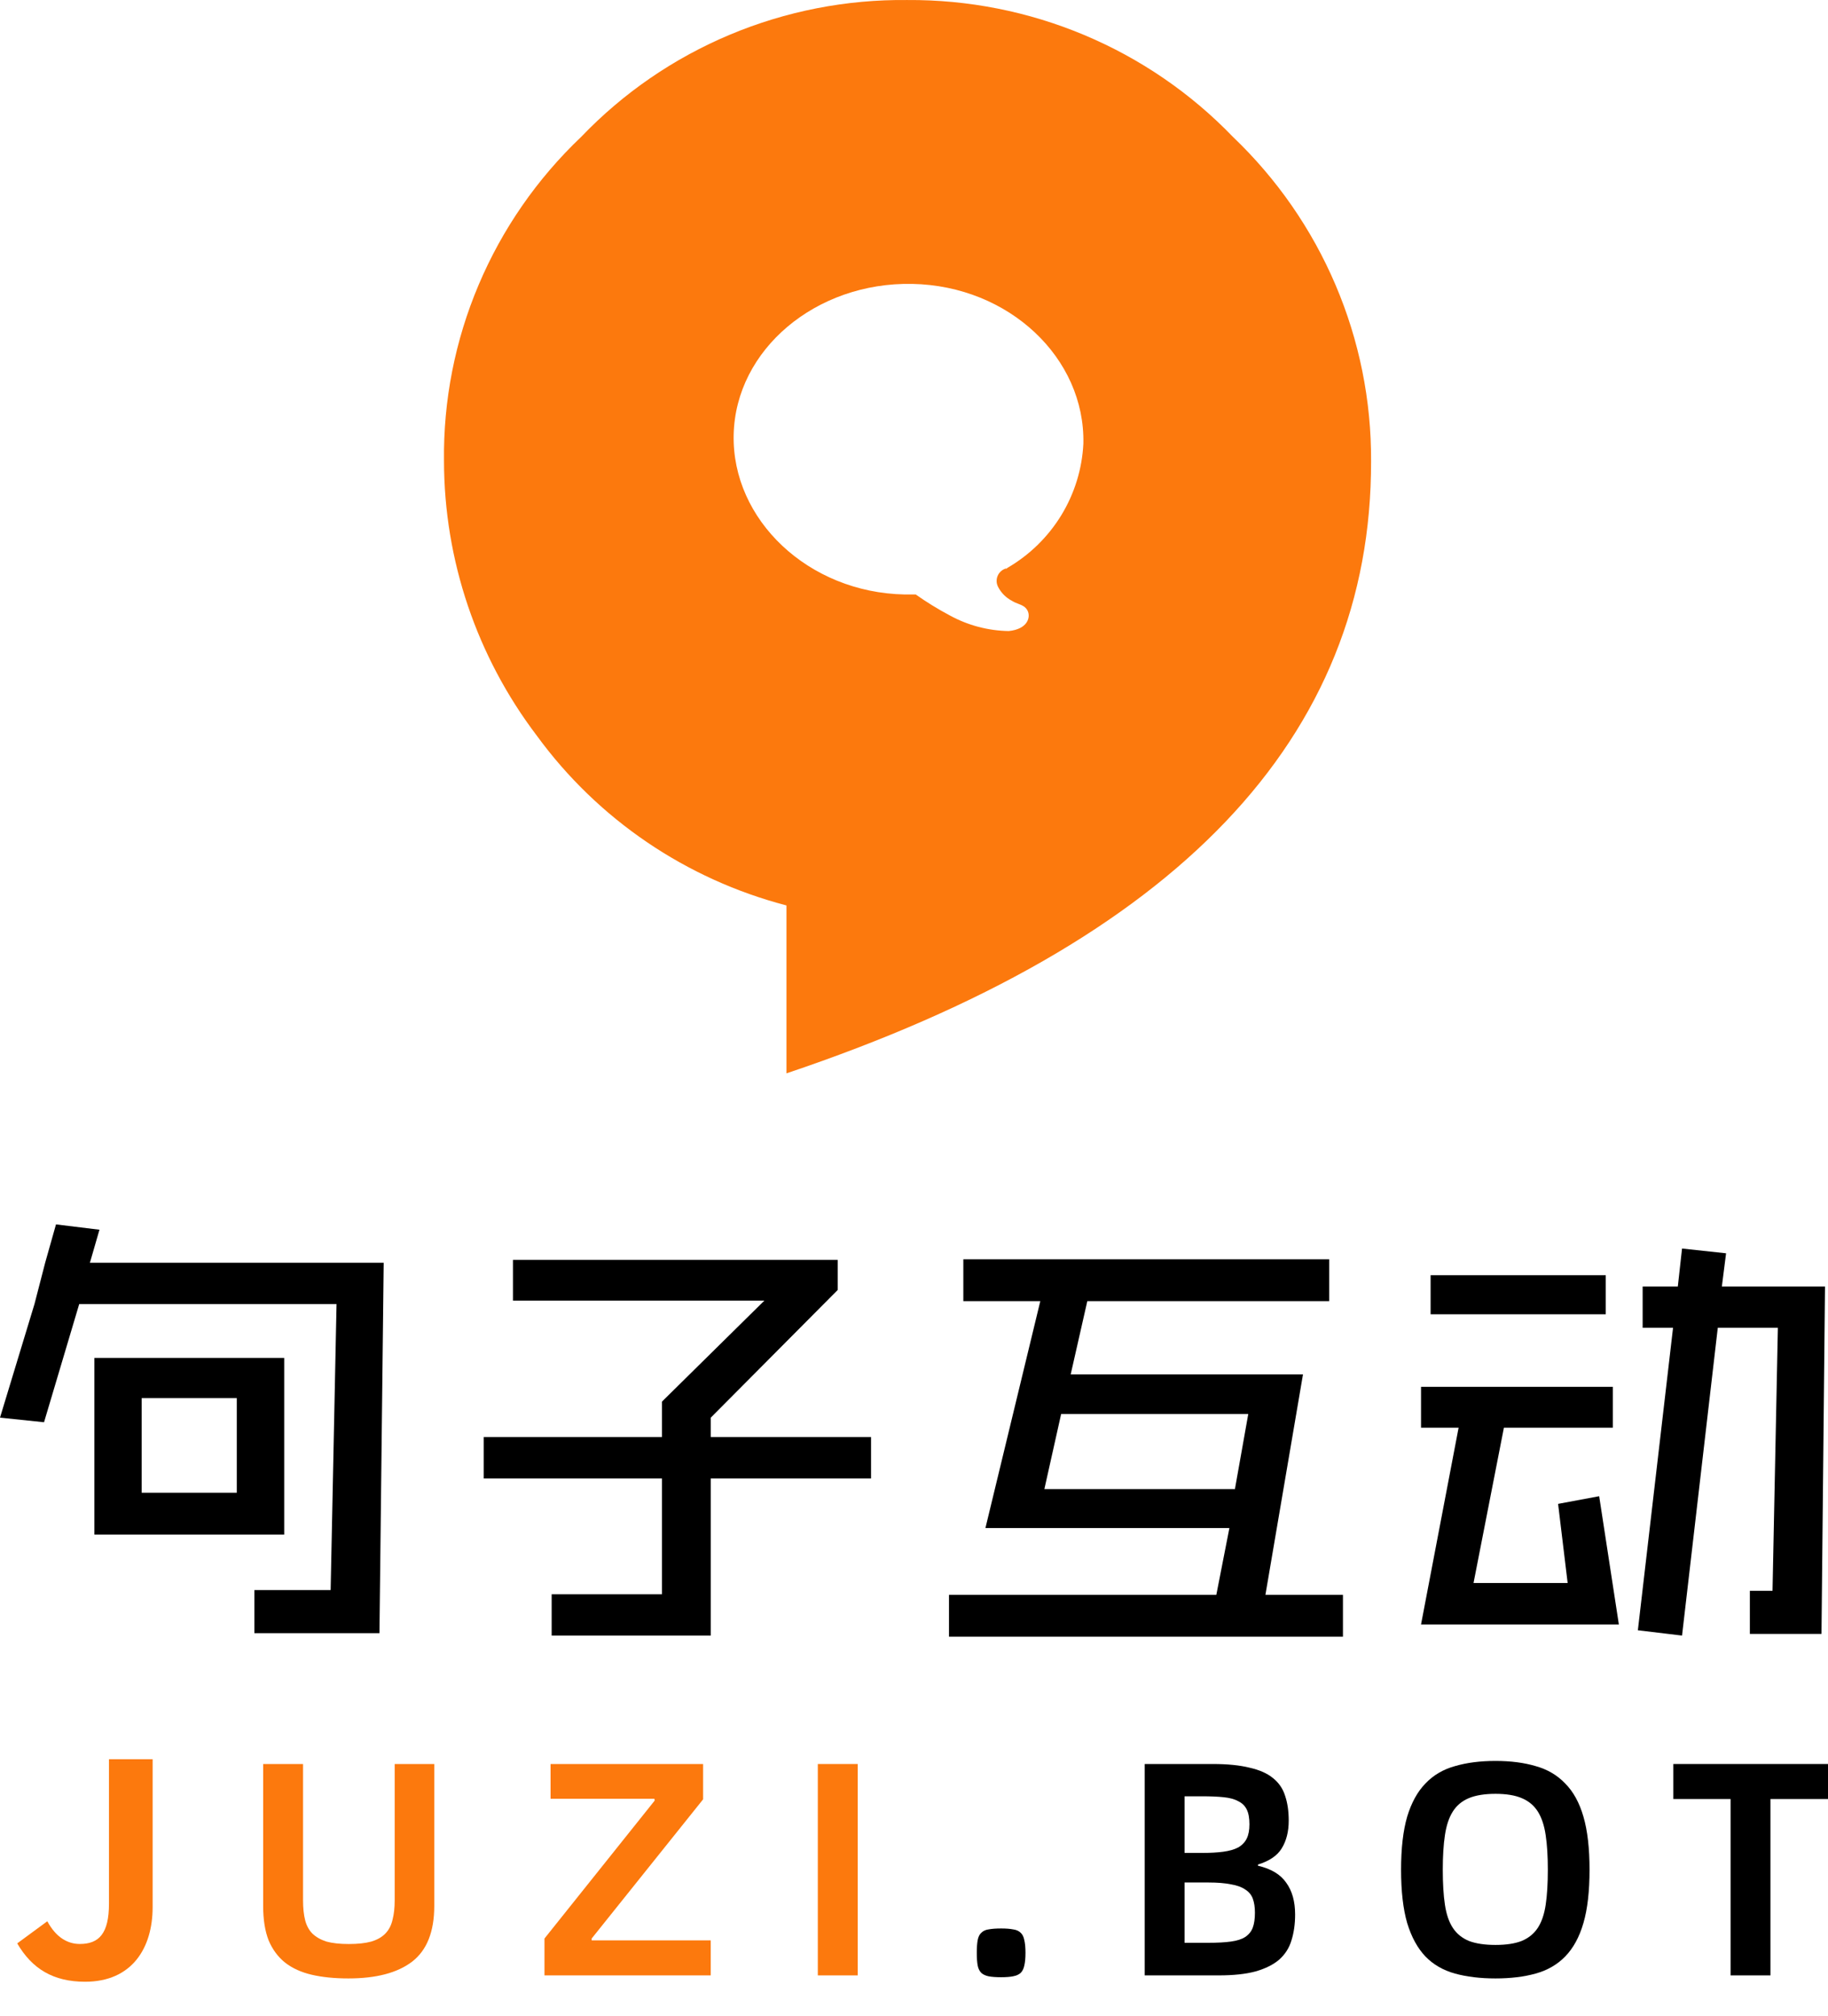 <svg width="78" height="86" viewBox="0 0 78 86" fill="none" xmlns="http://www.w3.org/2000/svg">
<path d="M42.048 65.174L44.389 55.497H41.105V53.712H56.715V55.497H46.395L45.686 58.621H55.598L53.995 68.024H57.303V69.809H40.493V68.024H51.9L52.458 65.174H42.048ZM52.698 63.489L53.263 60.312H45.278L44.563 63.513H52.698V63.489Z" fill="black"/>
<path d="M37.167 61.294H30.329V60.466L35.744 55.021V53.736H21.888V55.474H32.616L28.246 59.782V61.294H20.639V63.061H28.246V68H23.539V69.762H30.329V68.227V63.061H37.167V61.294Z" fill="black"/>
<path d="M66.483 64.144L66.891 67.519H62.875L64.171 60.895H68.818V59.151H60.635V60.895H62.238L60.635 69.286H69.076L68.236 63.817L66.483 64.144Z" fill="black"/>
<path d="M68.517 54.391H61.043V56.057H68.517V54.391Z" fill="black"/>
<path d="M73.471 54.872L73.651 53.456L71.772 53.253L71.592 54.872H70.091V56.634H71.388L69.887 69.535L71.772 69.761L73.297 56.634H75.861L75.633 67.851H74.666V69.69H77.722L77.872 54.872H73.471Z" fill="black"/>
<path d="M3.836 53.86L4.244 52.45L2.389 52.224L1.927 53.86L1.471 55.622L0 60.466L1.879 60.662L3.38 55.622H14.36L14.108 67.821H10.854V69.66H16.191L16.372 53.86H3.836Z" fill="black"/>
<path d="M4.028 65.453H12.127V57.919H4.028V65.453ZM6.033 59.633H10.103V63.668H6.045V59.609L6.033 59.633Z" fill="black"/>
<path d="M3.63 84.526C2.271 84.526 1.365 83.972 0.735 82.89L2.019 81.946C2.384 82.625 2.875 82.915 3.404 82.915C4.222 82.915 4.65 82.474 4.65 81.19V75.036H6.513V81.341C6.513 83.091 5.631 84.526 3.63 84.526Z" fill="#FC790D"/>
<path d="M78 76.733H75.545V84.255H73.843V76.733H71.4V75.239H78V76.733Z" fill="black"/>
<path d="M63.811 84.385C63.161 84.385 62.585 84.315 62.083 84.177C61.58 84.038 61.16 83.796 60.823 83.449C60.485 83.094 60.225 82.618 60.043 82.02C59.87 81.422 59.783 80.665 59.783 79.747C59.783 78.837 59.87 78.084 60.043 77.486C60.225 76.888 60.485 76.416 60.823 76.07C61.16 75.715 61.58 75.468 62.083 75.329C62.585 75.182 63.161 75.108 63.811 75.108C64.46 75.108 65.032 75.182 65.526 75.329C66.028 75.468 66.448 75.715 66.786 76.07C67.132 76.416 67.392 76.888 67.565 77.486C67.739 78.084 67.825 78.837 67.825 79.747C67.825 80.665 67.739 81.422 67.565 82.02C67.392 82.618 67.132 83.094 66.786 83.449C66.448 83.796 66.028 84.038 65.526 84.177C65.032 84.315 64.46 84.385 63.811 84.385ZM63.811 82.956C64.27 82.956 64.642 82.899 64.928 82.787C65.222 82.665 65.452 82.479 65.617 82.228C65.781 81.977 65.894 81.648 65.954 81.241C66.015 80.834 66.045 80.335 66.045 79.747C66.045 79.175 66.015 78.686 65.954 78.278C65.894 77.863 65.781 77.525 65.617 77.265C65.452 77.005 65.222 76.815 64.928 76.693C64.642 76.572 64.27 76.511 63.811 76.511C63.352 76.511 62.975 76.572 62.68 76.693C62.386 76.815 62.156 77.005 61.992 77.265C61.827 77.525 61.715 77.863 61.654 78.278C61.593 78.686 61.563 79.175 61.563 79.747C61.563 80.335 61.593 80.834 61.654 81.241C61.715 81.648 61.827 81.977 61.992 82.228C62.156 82.479 62.386 82.665 62.68 82.787C62.975 82.899 63.352 82.956 63.811 82.956Z" fill="black"/>
<path d="M48.844 75.239H51.741C52.373 75.239 52.897 75.291 53.313 75.395C53.737 75.49 54.071 75.637 54.313 75.836C54.565 76.036 54.738 76.287 54.833 76.59C54.937 76.893 54.989 77.248 54.989 77.655C54.989 78.123 54.889 78.517 54.69 78.838C54.5 79.149 54.162 79.379 53.677 79.526V79.578C54.24 79.708 54.642 79.951 54.885 80.306C55.136 80.652 55.262 81.103 55.262 81.657C55.262 82.064 55.21 82.432 55.106 82.761C55.011 83.082 54.837 83.355 54.586 83.58C54.335 83.796 53.997 83.965 53.573 84.086C53.157 84.199 52.633 84.255 52.001 84.255H48.844V75.239ZM51.286 79.032C51.641 79.032 51.944 79.015 52.196 78.981C52.456 78.946 52.668 78.885 52.832 78.799C52.997 78.703 53.118 78.578 53.196 78.422C53.274 78.266 53.313 78.062 53.313 77.811C53.313 77.543 53.274 77.331 53.196 77.175C53.118 77.019 52.997 76.902 52.832 76.824C52.676 76.737 52.468 76.681 52.209 76.655C51.958 76.629 51.65 76.616 51.286 76.616H50.546V79.032H51.286ZM51.559 82.865C51.949 82.865 52.269 82.848 52.52 82.813C52.78 82.778 52.984 82.713 53.131 82.618C53.287 82.514 53.395 82.38 53.456 82.216C53.517 82.051 53.547 81.839 53.547 81.579C53.547 81.345 53.517 81.146 53.456 80.981C53.395 80.817 53.287 80.687 53.131 80.591C52.984 80.488 52.78 80.414 52.52 80.371C52.269 80.319 51.949 80.293 51.559 80.293H50.546V82.865H51.559Z" fill="black"/>
<path d="M42.718 84.333C42.502 84.333 42.324 84.32 42.185 84.294C42.056 84.268 41.952 84.22 41.874 84.151C41.796 84.073 41.744 83.969 41.718 83.839C41.692 83.7 41.679 83.519 41.679 83.293C41.679 83.068 41.692 82.886 41.718 82.748C41.744 82.609 41.796 82.505 41.874 82.436C41.952 82.358 42.056 82.31 42.185 82.293C42.324 82.267 42.502 82.254 42.718 82.254C42.926 82.254 43.095 82.267 43.225 82.293C43.363 82.31 43.472 82.358 43.55 82.436C43.627 82.505 43.679 82.609 43.706 82.748C43.74 82.886 43.757 83.068 43.757 83.293C43.757 83.519 43.74 83.7 43.706 83.839C43.679 83.969 43.627 84.073 43.55 84.151C43.472 84.22 43.363 84.268 43.225 84.294C43.095 84.32 42.926 84.333 42.718 84.333Z" fill="black"/>
<path d="M34.896 75.239H36.598V84.255H34.896V75.239Z" fill="#FC790D"/>
<path d="M23.232 82.683L27.936 76.798L27.922 76.72H23.492V75.239H30.001V76.746L25.246 82.683V82.761H30.326V84.255H23.232V82.683Z" fill="#FC790D"/>
<path d="M14.866 84.385C14.277 84.385 13.758 84.333 13.307 84.229C12.857 84.125 12.476 83.952 12.164 83.71C11.861 83.467 11.627 83.151 11.462 82.761C11.306 82.363 11.229 81.873 11.229 81.293V75.239H12.931V81.059C12.931 81.388 12.961 81.67 13.021 81.904C13.082 82.138 13.186 82.328 13.333 82.475C13.489 82.623 13.688 82.735 13.931 82.813C14.182 82.882 14.498 82.917 14.879 82.917C15.269 82.917 15.589 82.882 15.841 82.813C16.101 82.735 16.304 82.618 16.451 82.462C16.599 82.306 16.698 82.112 16.75 81.878C16.811 81.644 16.841 81.371 16.841 81.059V75.239H18.53V81.293C18.53 82.393 18.214 83.186 17.582 83.671C16.958 84.147 16.053 84.385 14.866 84.385Z" fill="#FC790D"/>
<path fill-rule="evenodd" clip-rule="evenodd" d="M46.27 1.496C48.659 2.499 50.816 3.977 52.607 5.837C54.483 7.626 55.973 9.774 56.986 12.151C58 14.528 58.516 17.084 58.503 19.664C58.53 31.48 50.215 40.186 33.558 45.781V38.619C29.272 37.501 25.509 34.944 22.91 31.384C20.342 28.006 18.951 23.893 18.945 19.664C18.913 17.084 19.416 14.526 20.424 12.148C21.431 9.769 22.92 7.621 24.8 5.837C26.589 3.967 28.749 2.484 31.143 1.48C33.538 0.475 36.116 -0.028 38.716 0.001C41.31 -0.016 43.881 0.492 46.27 1.496ZM42.983 24.223L42.91 24.295L42.951 24.239C42.868 24.259 42.79 24.298 42.725 24.353C42.659 24.407 42.607 24.476 42.573 24.554C42.538 24.632 42.523 24.716 42.526 24.801C42.53 24.886 42.553 24.968 42.594 25.043C42.725 25.294 42.932 25.499 43.186 25.63C43.267 25.682 43.355 25.717 43.442 25.75C43.607 25.815 43.766 25.876 43.851 26.056C43.981 26.329 43.851 26.835 43.04 26.916C42.159 26.901 41.296 26.672 40.526 26.249C40.023 25.982 39.539 25.684 39.074 25.356H38.604C34.484 25.276 31.224 22.165 31.305 18.54C31.387 14.914 34.809 12.028 38.928 12.109C43.048 12.189 46.308 15.268 46.227 18.925C46.173 20.006 45.848 21.056 45.282 21.981C44.715 22.906 43.925 23.677 42.983 24.223Z" fill="#FC790D"/>
</svg>
